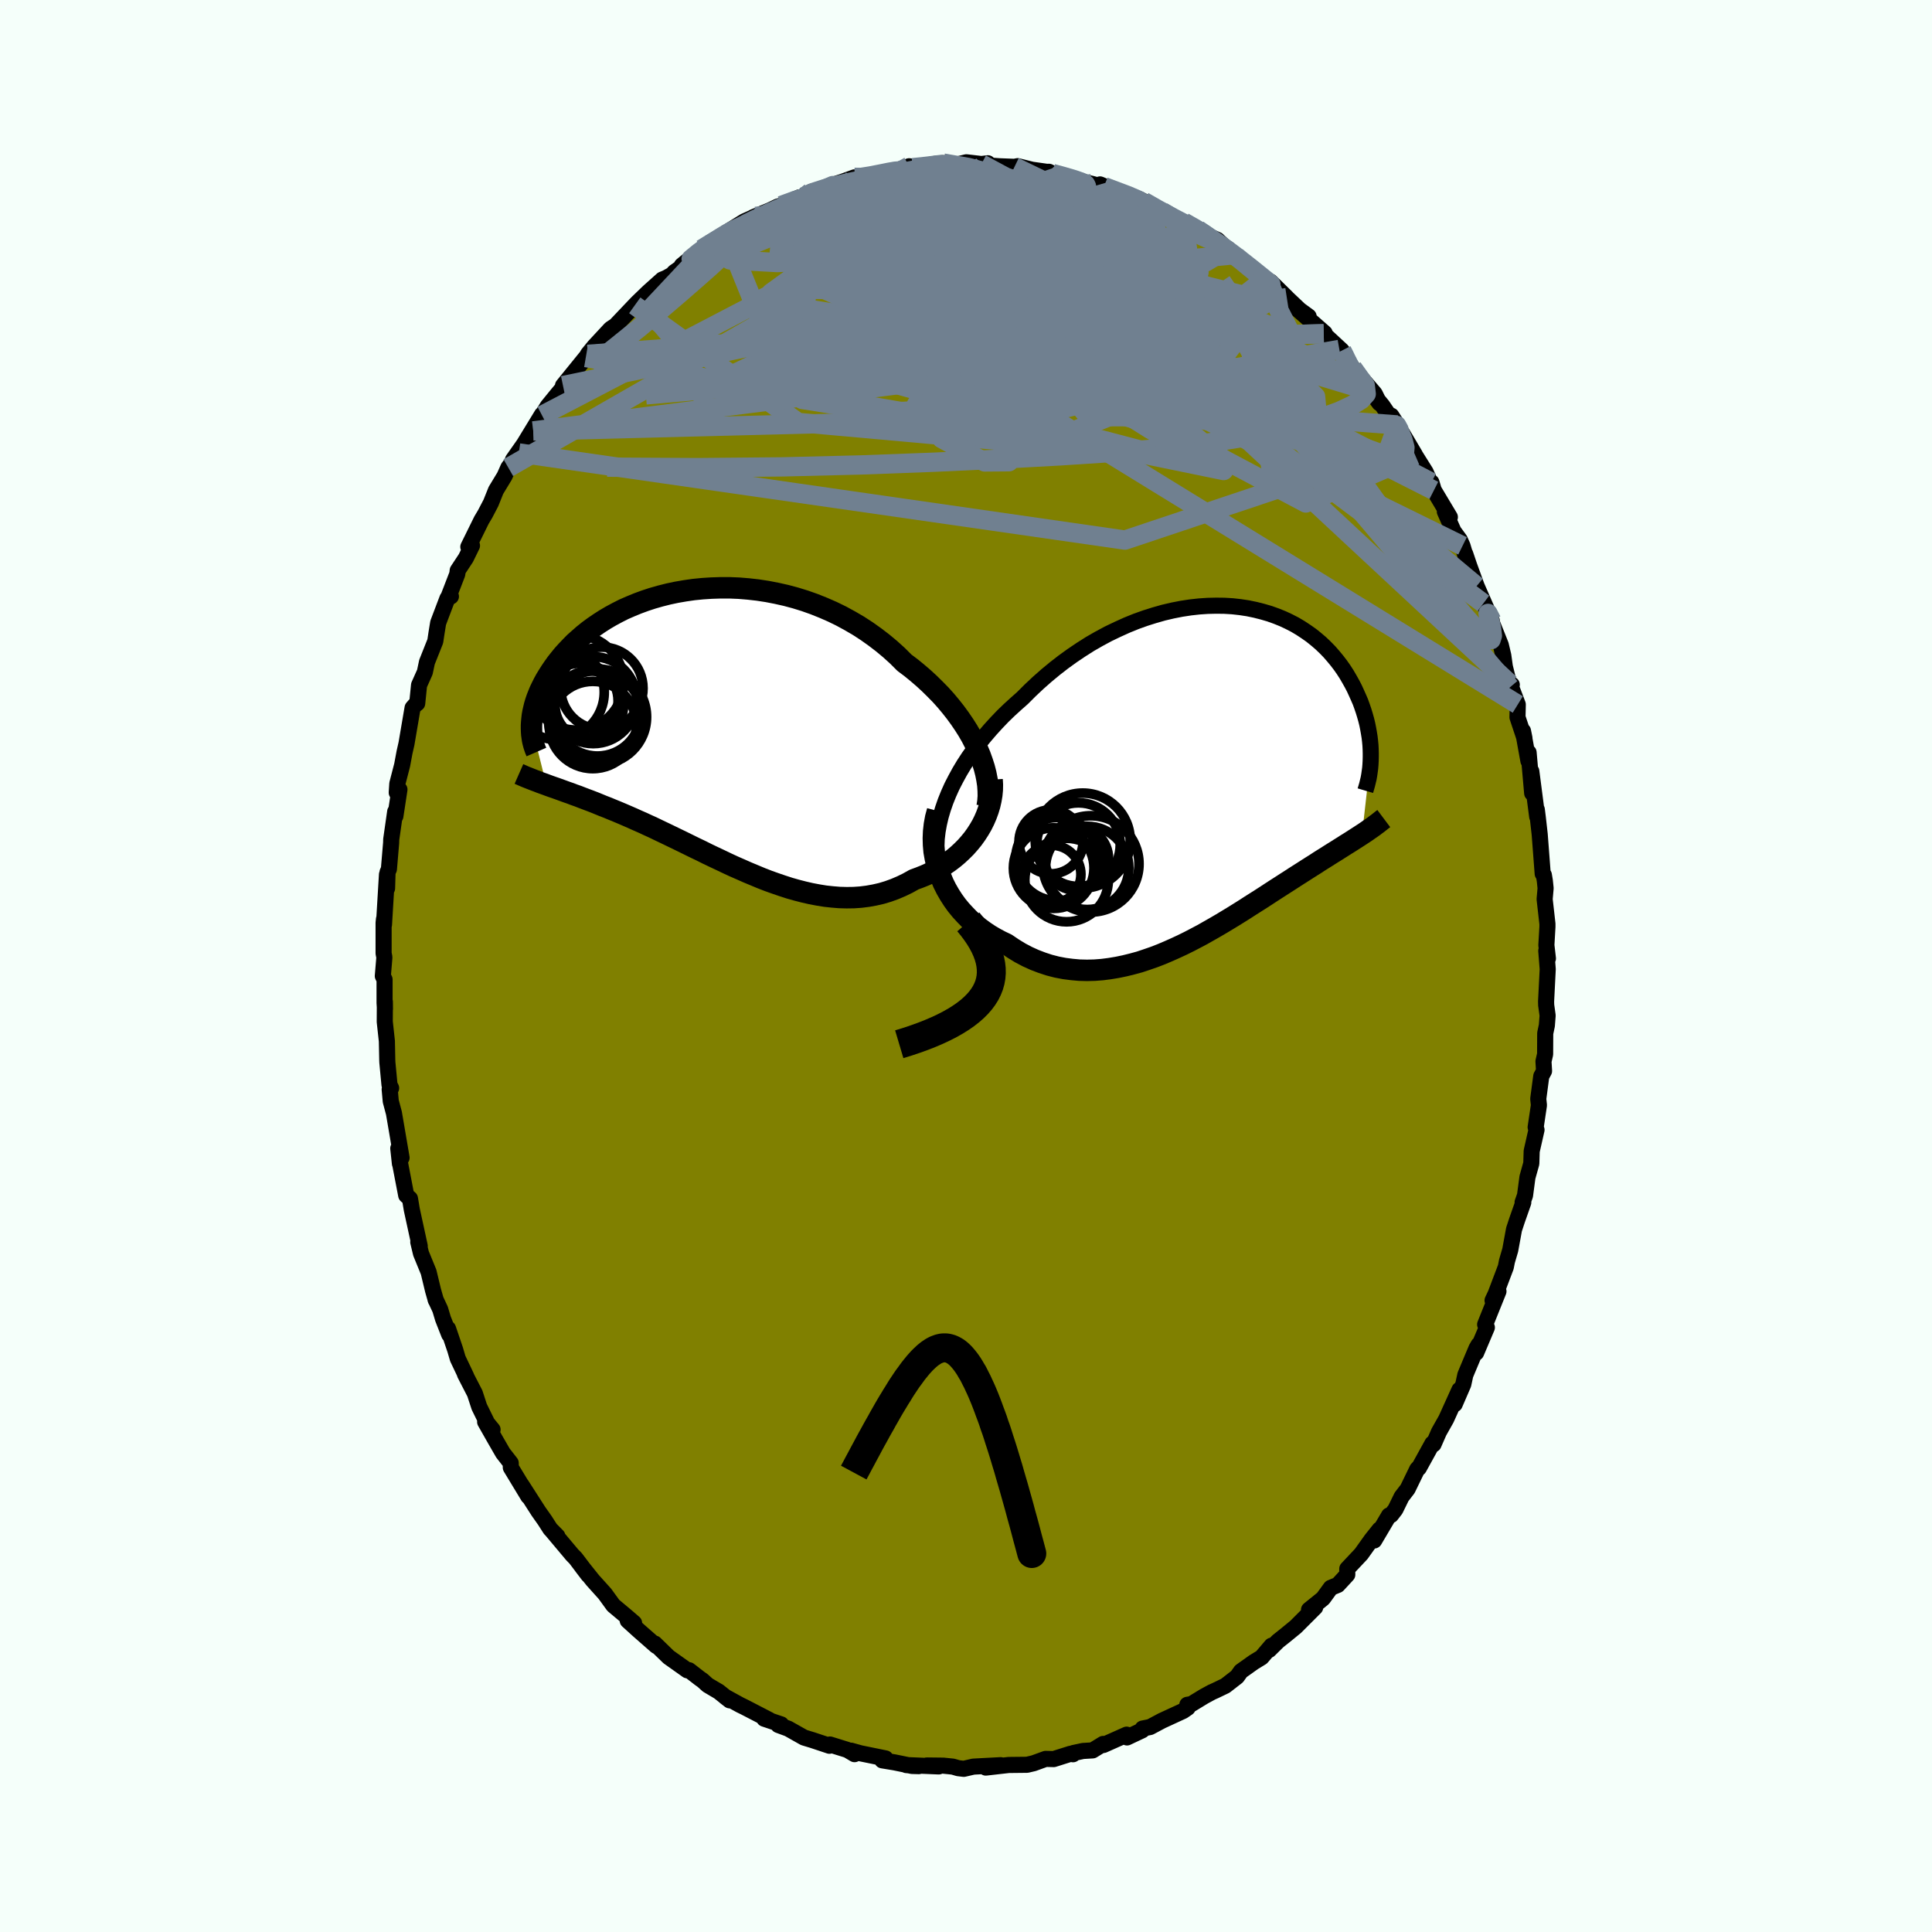 <svg viewBox="-100 -100 200 200" xmlns="http://www.w3.org/2000/svg" width="500" height="500" id="face-svg">
    <defs>
      <clipPath id="leftEyeClipPath">
        <polyline points="27.4,1.97 27.1,1.33 26.77,0.69 26.4,0.05 26,-0.58 25.57,-1.21 25.11,-1.84 24.62,-2.46 24.11,-3.07 23.57,-3.67 23,-4.25 22.41,-4.83 21.8,-5.39 21.16,-5.94 20.51,-6.47 19.83,-6.98 19.12,-7.69 18.37,-8.37 17.59,-9.02 16.78,-9.64 15.95,-10.23 15.09,-10.79 14.2,-11.31 13.3,-11.8 12.38,-12.25 11.44,-12.66 10.49,-13.04 9.53,-13.38 8.56,-13.68 7.59,-13.94 6.61,-14.16 5.63,-14.35 4.65,-14.5 3.68,-14.61 2.71,-14.69 1.75,-14.73 0.79,-14.73 -0.15,-14.7 -1.07,-14.64 -1.98,-14.55 -2.88,-14.42 -3.75,-14.27 -4.6,-14.09 -5.43,-13.88 -6.24,-13.65 -7.03,-13.39 -7.79,-13.11 -8.52,-12.81 -9.23,-12.5 -9.9,-12.16 -10.55,-11.81 -11.18,-11.44 -11.77,-11.06 -12.34,-10.67 -12.87,-10.28 -13.38,-9.87 -13.86,-9.45 -14.32,-9.04 -14.74,-8.61 -15.14,-8.19 -15.52,-7.77 -15.87,-7.34 -16.2,-6.92 -16.5,-6.5 -16.78,-6.09 -17.04,-5.68 -17.29,-5.27 -17.51,-4.87 -17.71,-4.47 -17.9,-4.08 -18.06,-3.69 -18.21,-3.31 -18.34,-2.93 -18.45,-2.56 -18.54,-2.19 -18.62,-1.84 -18.68,-1.49 -18.72,-1.14 -18.75,-0.81 -18.77,-0.48 -17.23,5.66 -16.91,5.78 -16.57,5.9 -16.22,6.02 -15.86,6.15 -15.5,6.28 -15.12,6.42 -14.74,6.55 -14.35,6.7 -13.95,6.84 -13.54,7 -13.12,7.16 -12.69,7.32 -12.25,7.49 -11.81,7.67 -11.35,7.86 -10.88,8.04 -10.4,8.24 -9.91,8.44 -9.41,8.65 -8.9,8.87 -8.37,9.1 -7.84,9.34 -7.29,9.58 -6.73,9.84 -6.16,10.1 -5.58,10.38 -4.99,10.66 -4.39,10.95 -3.77,11.25 -3.15,11.55 -2.52,11.86 -1.87,12.18 -1.22,12.49 -0.56,12.82 0.11,13.14 0.79,13.46 1.48,13.79 2.17,14.11 2.88,14.42 3.58,14.73 4.3,15.03 5.02,15.33 5.74,15.61 6.47,15.87 7.2,16.12 7.94,16.36 8.68,16.57 9.42,16.76 10.16,16.93 10.9,17.07 11.64,17.19 12.38,17.27 13.12,17.33 13.86,17.35 14.59,17.34 15.31,17.29 16.03,17.2 16.75,17.07 17.45,16.91 18.15,16.7 18.84,16.45 19.52,16.16 20.18,15.84 20.84,15.47 21.39,15.27 21.94,15.05 22.47,14.81 22.99,14.55 23.5,14.27 23.99,13.96 24.47,13.63 24.93,13.28 25.37,12.91 25.79,12.52 26.19,12.12 26.57,11.69 26.93,11.25 27.26,10.79 27.57,10.31" />
      </clipPath>
      <clipPath id="rightEyeClipPath">
        <polyline points="-27.86,2.8 -27.55,2.03 -27.2,1.25 -26.81,0.49 -26.39,-0.28 -25.94,-1.03 -25.45,-1.78 -24.93,-2.51 -24.39,-3.24 -23.81,-3.95 -23.21,-4.65 -22.59,-5.33 -21.95,-6 -21.28,-6.65 -20.59,-7.28 -19.89,-7.9 -19.09,-8.7 -18.26,-9.48 -17.41,-10.23 -16.54,-10.95 -15.65,-11.64 -14.75,-12.29 -13.83,-12.91 -12.9,-13.5 -11.96,-14.04 -11.01,-14.55 -10.05,-15.01 -9.1,-15.44 -8.14,-15.83 -7.19,-16.17 -6.24,-16.47 -5.29,-16.74 -4.35,-16.96 -3.43,-17.14 -2.51,-17.28 -1.61,-17.38 -0.72,-17.44 0.15,-17.46 1.01,-17.45 1.84,-17.4 2.65,-17.31 3.44,-17.19 4.21,-17.03 4.96,-16.84 5.68,-16.63 6.38,-16.38 7.05,-16.11 7.69,-15.81 8.31,-15.49 8.9,-15.14 9.46,-14.77 10,-14.39 10.51,-13.98 10.99,-13.57 11.45,-13.13 11.88,-12.69 12.28,-12.23 12.66,-11.77 13.02,-11.3 13.35,-10.83 13.66,-10.35 13.94,-9.87 14.21,-9.39 14.46,-8.91 14.68,-8.43 14.89,-7.96 15.09,-7.5 15.26,-7.03 15.42,-6.56 15.56,-6.1 15.69,-5.64 15.8,-5.19 15.89,-4.74 15.97,-4.29 16.04,-3.86 16.09,-3.43 16.13,-3 16.15,-2.59 16.16,-2.18 16.16,-1.78 15.26,6.21 15,6.38 14.72,6.56 14.44,6.74 14.16,6.92 13.86,7.11 13.55,7.3 13.24,7.5 12.92,7.7 12.59,7.91 12.25,8.12 11.9,8.34 11.54,8.57 11.17,8.8 10.79,9.04 10.41,9.29 10.01,9.54 9.6,9.8 9.18,10.07 8.74,10.35 8.3,10.63 7.84,10.93 7.37,11.23 6.89,11.54 6.39,11.86 5.88,12.19 5.36,12.53 4.82,12.88 4.27,13.23 3.7,13.59 3.13,13.96 2.54,14.33 1.93,14.71 1.32,15.08 0.69,15.46 0.04,15.84 -0.61,16.21 -1.28,16.59 -1.96,16.95 -2.65,17.31 -3.36,17.66 -4.07,17.99 -4.79,18.31 -5.52,18.62 -6.27,18.91 -7.02,19.17 -7.77,19.42 -8.54,19.63 -9.31,19.82 -10.08,19.98 -10.86,20.11 -11.64,20.21 -12.43,20.27 -13.21,20.29 -14,20.27 -14.78,20.2 -15.56,20.1 -16.34,19.95 -17.12,19.75 -17.88,19.5 -18.64,19.21 -19.39,18.87 -20.13,18.48 -20.85,18.04 -21.56,17.56 -22.15,17.28 -22.73,16.97 -23.29,16.64 -23.83,16.28 -24.36,15.89 -24.87,15.47 -25.36,15.03 -25.82,14.56 -26.27,14.07 -26.69,13.56 -27.08,13.02 -27.44,12.46 -27.78,11.87 -28.08,11.27 -28.34,10.65" />
      </clipPath>
      <filter id="fuzzy">
        <feTurbulence id="turbulence" baseFrequency="0.05" numOctaves="3" type="noise" result="noise" />
        <feDisplacementMap in="SourceGraphic" in2="noise" scale="2" />
      </filter>
      <linearGradient id="rainbowGradient" x1="0%" y1="0%" x2="100%" y2="0%">
        <stop offset="0%" style="stop-color: [object Object]; stop-opacity: 1" />
        <stop offset="50%" style="stop-color: [object Object]; stop-opacity: 1" />
        <stop offset="100%" style="stop-color: [object Object]; stop-opacity: 1" />
      </linearGradient>
    </defs>
    <rect x="-100" y="-100" width="100%" height="100%" fill="rgb(245, 255, 250)" />
    <polyline id="faceContour" points="60.07,-1.57 60.22,0.33 60.05,3.68 60.06,4.05 60.21,5.13 60.13,6.16 59.96,6.97 59.95,9.13 59.78,9.87 59.84,10.87 59.55,11.41 59.24,13.75 59.31,14.41 58.97,16.69 59.06,16.96 58.56,19.16 58.52,20.44 58.12,21.87 57.87,23.75 57.62,24.46 57.69,24.48 57.04,26.33 56.73,27.27 56.34,29.4 56,30.56 55.88,31.17 54.83,33.94 54.51,34.62 55.12,33.68 53.74,37.11 53.92,37.42 52.81,40.04 53.06,39.21 52.84,39.59 51.69,42.33 51.48,43.3 50.59,45.36 51.08,43.87 49.71,46.9 48.96,48.23 48.4,49.51 48.28,49.43 46.88,51.97 46.89,51.9 46.71,52.09 45.72,54.13 45.09,54.95 44.45,56.26 44,56.84 43.79,56.88 42.26,59.47 42.81,58.33 41.98,59.37 40.91,60.87 39.47,62.4 39.47,63.01 38.49,64.07 37.76,64.37 36.96,65.47 35.51,66.64 36.15,66.39 34.13,68.41 33.03,69.31 32.3,69.89 31.38,70.8 31.63,70.36 30.6,71.57 29.78,72.07 28.46,73.01 28.06,73.57 26.85,74.51 25.81,75.01 25.45,75.17 24.64,75.61 23.33,76.41 22.91,76.48 22.95,76.79 22.47,77.12 20.28,78.13 19.06,78.78 18.28,78.94 18.24,79.12 16.67,79.86 16.63,79.57 14.23,80.64 14.2,80.53 13.11,81.2 12.11,81.26 11.13,81.47 11.08,81.6 10.82,81.55 9.08,82.1 8.24,82.08 7,82.53 6.32,82.69 4.42,82.71 2.05,82.98 3.59,82.73 0.76,82.88 -0.23,83.11 -0.81,83.04 -1.36,82.88 -2.34,82.78 -4.05,82.76 -2.82,82.86 -6.18,82.72 -4.89,82.83 -5.59,82.81 -7.4,82.44 -8.67,82.23 -8.33,82.03 -10.93,81.5 -11.9,81.23 -11.54,81.59 -12.28,81.15 -14.08,80.59 -14.14,80.72 -15.88,80.14 -16.77,79.87 -18.4,78.95 -19.43,78.57 -19.13,78.51 -20.89,77.92 -20.36,78.05 -22.93,76.72 -23.4,76.49 -24.95,75.64 -24.46,76.02 -25.59,75.12 -26.74,74.44 -27.26,73.97 -27.57,73.75 -28.67,72.9 -28.85,72.91 -30.78,71.54 -32.22,70.14 -32.04,70.4 -32.14,70.32 -33.93,68.75 -35.02,67.76 -34.36,68.01 -35.16,67.32 -36.51,66.19 -37.38,64.99 -38.64,63.59 -39.75,62.2 -39.1,63.05 -40.41,61.32 -40.77,60.95 -42.86,58.46 -42.3,59.02 -43.03,58.28 -43.6,57.39 -44.25,56.47 -46.02,53.71 -45.31,54.91 -47.12,51.92 -47.13,51.45 -47.94,50.41 -48.7,49.09 -49.78,47.19 -49.01,47.99 -49.56,47.32 -50.39,45.63 -50.84,44.25 -51.87,42.25 -51.74,42.47 -52.61,40.64 -52.88,39.72 -53.62,37.54 -53.5,38.15 -54.14,36.52 -54.43,35.55 -54.92,34.5 -54.88,34.61 -55.17,33.59 -55.63,31.68 -56.42,29.75 -56.7,28.58 -56.55,28.99 -57.37,25.22 -57.56,24.08 -57.95,23.74 -58.59,20.41 -58.6,20.46 -58.77,18.88 -58.43,19.85 -59.22,15.23 -59.55,13.99 -59.66,12.77 -59.51,12.64 -59.68,12.3 -59.9,9.98 -59.91,9.75 -59.95,7.78 -60.17,5.77 -60.16,3.7 -60.15,4.45 -60.19,3.82 -60.19,1.4 -60.37,1.04 -60.21,-0.9 -60.29,-1.31 -60.29,-4.46 -60.25,-4.86 -60.25,-4.28 -59.94,-9.47 -59.93,-8.04 -59.88,-9.71 -59.74,-10.03 -59.51,-12.75 -59.5,-13.11 -59.09,-15.98 -59.07,-15.51 -58.65,-18.27 -58.93,-17.95 -58.87,-18.87 -58.37,-20.8 -58.12,-22.14 -57.92,-23.02 -57.29,-26.72 -57.03,-27.02 -56.81,-27.19 -56.62,-29.08 -56.02,-30.42 -55.8,-31.46 -54.94,-33.62 -54.81,-34.49 -54.64,-35.53 -53.68,-38.06 -53.32,-38.26 -53.54,-38.3 -52.66,-40.58 -52.62,-40.94 -51.77,-42.23 -51.14,-43.52 -51.52,-43.39 -50.16,-46.15 -49.78,-46.79 -49.18,-47.94 -48.66,-49.24 -47.77,-50.71 -47.38,-51.59 -46.29,-53.11 -46.9,-52.4 -44.8,-55.39 -45.75,-54.04 -43.89,-57.09 -43.89,-57 -43.3,-57.95 -42.29,-59.19 -40.78,-60.99 -40.55,-61.3 -41.72,-60.08 -39.36,-62.99 -39.37,-62.83 -39.15,-63.32 -38.48,-64.14 -36.8,-65.95 -36.35,-66.25 -36.37,-66.2 -34.29,-68.39 -33.98,-68.71 -32.87,-69.78 -31.44,-71.06 -31.07,-71.21 -30.4,-71.58 -30.2,-71.82 -28.44,-73.06 -29.42,-72.52 -27.36,-74.21 -26.14,-74.99 -25.38,-75.4 -25.67,-75.26 -24.9,-75.87 -22.95,-77.08 -21.79,-77.6 -22.03,-77.51 -20.29,-78.23 -19.48,-78.62 -19.13,-78.72 -17.25,-79.57 -16.8,-79.63 -16.06,-80.13 -14.62,-80.5 -13.84,-80.8 -13.78,-80.86 -12.78,-81.19 -11.54,-81.64 -10.73,-81.59 -10.62,-81.56 -8.25,-82.1 -6.31,-82.62 -6.58,-82.47 -5.89,-82.79 -5.01,-82.66 -3.81,-82.93 -3.24,-83.03 -2.36,-83.12 -1.13,-82.92 0.04,-83.2 1.59,-83.02 2.26,-83.1 1.79,-82.91 3.45,-82.79 5.02,-82.73 5.35,-82.8 6.83,-82.43 8.38,-82.21 8.58,-82.22 8.94,-82.04 9.87,-81.83 11.81,-81.25 12.99,-80.98 14.53,-80.57 13.88,-80.91 14.85,-80.49 14.29,-80.68 18.36,-79.17 18.01,-79.36 19.45,-78.55 19.01,-78.79 20.31,-78.09 20.86,-77.69 22.47,-77.02 22.54,-77.01 24,-76.23 24.64,-75.77 26.02,-75.17 27.67,-73.62 27.09,-74.27 28.43,-73.12 28.77,-72.93 30.96,-71.12 30.81,-71.02 31.53,-70.84 33.21,-69.19 33.25,-69.14 34.54,-67.92 35.47,-67.24 34.31,-67.99 37.13,-65.52 35.85,-66.61 37.03,-65.45 38.91,-63.71 39.6,-62.6 38.65,-63.83 40.02,-61.92 42.31,-59.25 42.8,-58.26 41.89,-59.49 43.1,-58.02 44.91,-55.37 44.03,-56.97 44.65,-56.01 46.46,-52.95 46.52,-52.83 47.58,-51.14 48.43,-49.23 48.18,-50.07 48.26,-49.53 50.09,-46.47 49.57,-47.04 50.47,-45.01 51.12,-44.12 51.4,-43.49 51.77,-42.24 51.68,-42.66 52.1,-41.42 52.86,-39.33 54.43,-35.74 53.56,-37.54 53.94,-36.79 55.36,-33.24 55.62,-32.14 55.78,-30.99 56.31,-28.85 56.5,-29.12 56.31,-29.21 57.12,-27.07 57.09,-25.75 57.81,-23.59 57.66,-24.33 58.22,-21.23 58.24,-22.1 58.61,-17.89 58.52,-20.16 59.13,-15.46 59.09,-16.19 59.19,-15.39 59.39,-13.62 59.7,-9.55 59.82,-9.42 59.92,-8.82 60,-8.05 59.9,-6.92 60.19,-4.36 60.19,-4.06 60.08,-2.16 60.24,-0.78 60.07,-1.57 60.22,0.33" fill="rgb(128, 128, 0)" stroke="black" stroke-width="1.667" stroke-linejoin="round" filter="url(#fuzzy)" />
    <g transform="translate(25.74 -19.84)">
      <polyline id="rightCountour" points="-27.86,2.8 -27.55,2.03 -27.2,1.25 -26.81,0.49 -26.39,-0.28 -25.94,-1.03 -25.45,-1.78 -24.93,-2.51 -24.39,-3.24 -23.81,-3.95 -23.21,-4.65 -22.59,-5.33 -21.95,-6 -21.28,-6.65 -20.59,-7.28 -19.89,-7.9 -19.09,-8.7 -18.26,-9.48 -17.41,-10.23 -16.54,-10.95 -15.65,-11.64 -14.75,-12.29 -13.83,-12.91 -12.9,-13.5 -11.96,-14.04 -11.01,-14.55 -10.05,-15.01 -9.1,-15.44 -8.14,-15.83 -7.19,-16.17 -6.24,-16.47 -5.29,-16.74 -4.35,-16.96 -3.43,-17.14 -2.51,-17.28 -1.61,-17.38 -0.72,-17.44 0.15,-17.46 1.01,-17.45 1.84,-17.4 2.65,-17.31 3.44,-17.19 4.21,-17.03 4.96,-16.84 5.68,-16.63 6.38,-16.38 7.05,-16.11 7.69,-15.81 8.31,-15.49 8.9,-15.14 9.46,-14.77 10,-14.39 10.51,-13.98 10.99,-13.57 11.45,-13.13 11.88,-12.69 12.28,-12.23 12.66,-11.77 13.02,-11.3 13.35,-10.83 13.66,-10.35 13.94,-9.87 14.21,-9.39 14.46,-8.91 14.68,-8.43 14.89,-7.96 15.09,-7.5 15.26,-7.03 15.42,-6.56 15.56,-6.1 15.69,-5.64 15.8,-5.19 15.89,-4.74 15.97,-4.29 16.04,-3.86 16.09,-3.43 16.13,-3 16.15,-2.59 16.16,-2.18 16.16,-1.78 15.26,6.21 15,6.38 14.72,6.56 14.44,6.74 14.16,6.92 13.86,7.11 13.55,7.3 13.24,7.5 12.92,7.7 12.59,7.91 12.25,8.12 11.9,8.34 11.54,8.57 11.17,8.8 10.79,9.04 10.41,9.29 10.01,9.54 9.6,9.8 9.18,10.07 8.74,10.35 8.3,10.63 7.84,10.93 7.37,11.23 6.89,11.54 6.39,11.86 5.88,12.19 5.36,12.53 4.82,12.88 4.27,13.23 3.7,13.59 3.13,13.96 2.54,14.33 1.93,14.71 1.32,15.08 0.69,15.46 0.04,15.84 -0.61,16.21 -1.28,16.59 -1.96,16.95 -2.65,17.31 -3.36,17.66 -4.07,17.99 -4.79,18.31 -5.52,18.62 -6.27,18.91 -7.02,19.17 -7.77,19.42 -8.54,19.63 -9.31,19.82 -10.08,19.98 -10.86,20.11 -11.64,20.21 -12.43,20.27 -13.21,20.29 -14,20.27 -14.78,20.2 -15.56,20.1 -16.34,19.95 -17.12,19.75 -17.88,19.5 -18.64,19.21 -19.39,18.87 -20.13,18.48 -20.85,18.04 -21.56,17.56 -22.15,17.28 -22.73,16.97 -23.29,16.64 -23.83,16.28 -24.36,15.89 -24.87,15.47 -25.36,15.03 -25.82,14.56 -26.27,14.07 -26.69,13.56 -27.08,13.02 -27.44,12.46 -27.78,11.87 -28.08,11.27 -28.34,10.65" fill="white" stroke="white" stroke-width="0" stroke-linejoin="round" filter="url(#fuzzy)" />
    </g>
    <g transform="translate(-26.21 -24.42)">
      <polyline id="leftCountour" points="27.4,1.97 27.1,1.33 26.77,0.69 26.4,0.05 26,-0.58 25.57,-1.21 25.11,-1.84 24.62,-2.46 24.11,-3.07 23.57,-3.67 23,-4.25 22.41,-4.83 21.8,-5.39 21.16,-5.94 20.51,-6.47 19.83,-6.98 19.12,-7.69 18.37,-8.37 17.59,-9.02 16.78,-9.64 15.95,-10.23 15.09,-10.79 14.2,-11.31 13.3,-11.8 12.38,-12.25 11.44,-12.66 10.49,-13.04 9.53,-13.38 8.56,-13.68 7.59,-13.94 6.61,-14.16 5.63,-14.35 4.65,-14.5 3.68,-14.61 2.71,-14.69 1.75,-14.73 0.79,-14.73 -0.15,-14.7 -1.07,-14.64 -1.98,-14.55 -2.88,-14.42 -3.75,-14.27 -4.6,-14.09 -5.43,-13.88 -6.24,-13.65 -7.03,-13.39 -7.79,-13.11 -8.52,-12.81 -9.23,-12.5 -9.9,-12.16 -10.55,-11.81 -11.18,-11.44 -11.77,-11.06 -12.34,-10.67 -12.87,-10.28 -13.38,-9.87 -13.86,-9.45 -14.32,-9.04 -14.74,-8.61 -15.14,-8.19 -15.52,-7.77 -15.87,-7.34 -16.2,-6.92 -16.5,-6.5 -16.78,-6.09 -17.04,-5.68 -17.29,-5.27 -17.51,-4.87 -17.71,-4.47 -17.9,-4.08 -18.06,-3.69 -18.21,-3.31 -18.34,-2.93 -18.45,-2.56 -18.54,-2.19 -18.62,-1.84 -18.68,-1.49 -18.72,-1.14 -18.75,-0.81 -18.77,-0.48 -17.23,5.66 -16.91,5.78 -16.57,5.9 -16.22,6.02 -15.86,6.15 -15.5,6.28 -15.12,6.42 -14.74,6.55 -14.35,6.7 -13.95,6.84 -13.54,7 -13.12,7.16 -12.69,7.32 -12.25,7.49 -11.81,7.67 -11.35,7.86 -10.88,8.04 -10.4,8.24 -9.91,8.44 -9.41,8.65 -8.9,8.87 -8.37,9.1 -7.84,9.34 -7.29,9.58 -6.73,9.84 -6.16,10.1 -5.58,10.38 -4.99,10.66 -4.39,10.95 -3.77,11.25 -3.15,11.55 -2.52,11.86 -1.87,12.18 -1.22,12.49 -0.56,12.82 0.11,13.14 0.79,13.46 1.48,13.79 2.17,14.11 2.88,14.42 3.58,14.73 4.3,15.03 5.02,15.33 5.74,15.61 6.47,15.87 7.2,16.12 7.94,16.36 8.68,16.57 9.42,16.76 10.16,16.93 10.9,17.07 11.64,17.19 12.38,17.27 13.12,17.33 13.86,17.35 14.59,17.34 15.31,17.29 16.03,17.2 16.75,17.07 17.45,16.91 18.15,16.7 18.84,16.45 19.52,16.16 20.18,15.84 20.84,15.47 21.39,15.27 21.94,15.05 22.47,14.81 22.99,14.55 23.5,14.27 23.99,13.96 24.47,13.63 24.93,13.28 25.37,12.91 25.79,12.52 26.19,12.12 26.57,11.69 26.93,11.25 27.26,10.79 27.57,10.31" fill="white" stroke="white" stroke-width="0" stroke-linejoin="round" filter="url(#fuzzy)" />
    </g>
    <g transform="translate(25.74 -19.84)">
      <polyline id="rightUpper" points="-28.42,10.34 -28.6,9.63 -28.72,8.91 -28.79,8.18 -28.8,7.43 -28.77,6.67 -28.68,5.91 -28.54,5.13 -28.36,4.36 -28.13,3.58 -27.86,2.8 -27.55,2.03 -27.2,1.25 -26.81,0.49 -26.39,-0.28 -25.94,-1.03 -25.45,-1.78 -24.93,-2.51 -24.39,-3.24 -23.81,-3.95 -23.21,-4.65 -22.59,-5.33 -21.95,-6 -21.28,-6.65 -20.59,-7.28 -19.89,-7.9 -19.09,-8.7 -18.26,-9.48 -17.41,-10.23 -16.54,-10.95 -15.65,-11.64 -14.75,-12.29 -13.83,-12.91 -12.9,-13.5 -11.96,-14.04 -11.01,-14.55 -10.05,-15.01 -9.1,-15.44 -8.14,-15.83 -7.19,-16.17 -6.24,-16.47 -5.29,-16.74 -4.35,-16.96 -3.43,-17.14 -2.51,-17.28 -1.61,-17.38 -0.72,-17.44 0.15,-17.46 1.01,-17.45 1.84,-17.4 2.65,-17.31 3.44,-17.19 4.21,-17.03 4.96,-16.84 5.68,-16.63 6.38,-16.38 7.05,-16.11 7.69,-15.81 8.31,-15.49 8.9,-15.14 9.46,-14.77 10,-14.39 10.51,-13.98 10.99,-13.57 11.45,-13.13 11.88,-12.69 12.28,-12.23 12.66,-11.77 13.02,-11.3 13.35,-10.83 13.66,-10.35 13.94,-9.87 14.21,-9.39 14.46,-8.91 14.68,-8.43 14.89,-7.96 15.09,-7.5 15.26,-7.03 15.42,-6.56 15.56,-6.1 15.69,-5.64 15.8,-5.19 15.89,-4.74 15.97,-4.29 16.04,-3.86 16.09,-3.43 16.13,-3 16.15,-2.59 16.16,-2.18 16.16,-1.78 16.15,-1.39 16.13,-1.01 16.1,-0.64 16.05,-0.27 16,0.08 15.94,0.42 15.86,0.75 15.78,1.08 15.69,1.39 15.6,1.69" fill="none" stroke="black" stroke-width="1.667" stroke-linejoin="round" filter="url(#fuzzy)" />
      <polyline id="rightLower" points="-28.69,3.79 -28.88,4.49 -29.01,5.2 -29.09,5.91 -29.12,6.61 -29.1,7.31 -29.04,8 -28.92,8.68 -28.77,9.35 -28.58,10.01 -28.34,10.65 -28.08,11.27 -27.78,11.87 -27.44,12.46 -27.08,13.02 -26.69,13.56 -26.27,14.07 -25.82,14.56 -25.36,15.03 -24.87,15.47 -24.36,15.89 -23.83,16.28 -23.29,16.64 -22.73,16.97 -22.15,17.28 -21.56,17.56 -20.85,18.04 -20.13,18.48 -19.39,18.87 -18.64,19.21 -17.88,19.5 -17.12,19.75 -16.34,19.95 -15.56,20.1 -14.78,20.2 -14,20.27 -13.21,20.29 -12.43,20.27 -11.64,20.21 -10.86,20.11 -10.08,19.98 -9.31,19.82 -8.54,19.63 -7.77,19.42 -7.02,19.17 -6.27,18.91 -5.52,18.62 -4.79,18.31 -4.07,17.99 -3.36,17.66 -2.65,17.31 -1.96,16.95 -1.28,16.59 -0.61,16.21 0.04,15.84 0.69,15.46 1.32,15.08 1.93,14.71 2.54,14.33 3.13,13.96 3.7,13.59 4.27,13.23 4.82,12.88 5.36,12.53 5.88,12.19 6.39,11.86 6.89,11.54 7.37,11.23 7.84,10.93 8.3,10.63 8.74,10.35 9.18,10.07 9.6,9.8 10.01,9.54 10.41,9.29 10.79,9.04 11.17,8.8 11.54,8.57 11.9,8.34 12.25,8.12 12.59,7.91 12.92,7.7 13.24,7.5 13.55,7.3 13.86,7.11 14.16,6.92 14.44,6.74 14.72,6.56 15,6.38 15.26,6.21 15.52,6.04 15.77,5.87 16.01,5.7 16.24,5.54 16.47,5.38 16.69,5.21 16.91,5.05 17.11,4.89 17.31,4.73 17.51,4.58" fill="none" stroke="black" stroke-width="2.222" stroke-linejoin="round" filter="url(#fuzzy)" />
      <circle r="3.312" cx="-16.943" cy="6.986" stroke="black" fill="none" stroke-width="1.0" filter="url(#fuzzy)" clip-path="url(#rightEyeClipPath)" /><circle r="4.984" cx="-12.813" cy="9.271" stroke="black" fill="none" stroke-width="1.0" filter="url(#fuzzy)" clip-path="url(#rightEyeClipPath)" /><circle r="4.31" cx="-16.288" cy="8.776" stroke="black" fill="none" stroke-width="1.0" filter="url(#fuzzy)" clip-path="url(#rightEyeClipPath)" /><circle r="4.916" cx="-13.653" cy="6.856" stroke="black" fill="none" stroke-width="1.0" filter="url(#fuzzy)" clip-path="url(#rightEyeClipPath)" /><circle r="4.31" cx="-13.193" cy="9.686" stroke="black" fill="none" stroke-width="1.0" filter="url(#fuzzy)" clip-path="url(#rightEyeClipPath)" /><circle r="3.306" cx="-14.293" cy="8.711" stroke="black" fill="none" stroke-width="1.0" filter="url(#fuzzy)" clip-path="url(#rightEyeClipPath)" /><circle r="4.172" cx="-16.663" cy="9.706" stroke="black" fill="none" stroke-width="1.0" filter="url(#fuzzy)" clip-path="url(#rightEyeClipPath)" /><circle r="4.324" cx="-15.328" cy="10.941" stroke="black" fill="none" stroke-width="1.0" filter="url(#fuzzy)" clip-path="url(#rightEyeClipPath)" /><circle r="3.014" cx="-16.858" cy="10.356" stroke="black" fill="none" stroke-width="1.0" filter="url(#fuzzy)" clip-path="url(#rightEyeClipPath)" /><circle r="4.326" cx="-14.098" cy="7.276" stroke="black" fill="none" stroke-width="1.0" filter="url(#fuzzy)" clip-path="url(#rightEyeClipPath)" />
      </g>
    <g transform="translate(-26.21 -24.42)">
      <polyline id="leftUpper" points="28.4,7.9 28.48,7.38 28.52,6.84 28.51,6.28 28.47,5.7 28.38,5.1 28.26,4.49 28.1,3.87 27.9,3.25 27.67,2.61 27.4,1.97 27.1,1.33 26.77,0.69 26.4,0.05 26,-0.58 25.57,-1.21 25.11,-1.84 24.62,-2.46 24.11,-3.07 23.57,-3.67 23,-4.25 22.41,-4.83 21.8,-5.39 21.16,-5.94 20.51,-6.47 19.83,-6.98 19.12,-7.69 18.37,-8.37 17.59,-9.02 16.78,-9.64 15.95,-10.23 15.09,-10.79 14.2,-11.31 13.3,-11.8 12.38,-12.25 11.44,-12.66 10.49,-13.04 9.53,-13.38 8.56,-13.68 7.59,-13.94 6.61,-14.16 5.63,-14.35 4.65,-14.5 3.68,-14.61 2.71,-14.69 1.75,-14.73 0.79,-14.73 -0.15,-14.7 -1.07,-14.64 -1.98,-14.55 -2.88,-14.42 -3.75,-14.27 -4.6,-14.09 -5.43,-13.88 -6.24,-13.65 -7.03,-13.39 -7.79,-13.11 -8.52,-12.81 -9.23,-12.5 -9.9,-12.16 -10.55,-11.81 -11.18,-11.44 -11.77,-11.06 -12.34,-10.67 -12.87,-10.28 -13.38,-9.87 -13.86,-9.45 -14.32,-9.04 -14.74,-8.61 -15.14,-8.19 -15.52,-7.77 -15.87,-7.34 -16.2,-6.92 -16.5,-6.5 -16.78,-6.09 -17.04,-5.68 -17.29,-5.27 -17.51,-4.87 -17.71,-4.47 -17.9,-4.08 -18.06,-3.69 -18.21,-3.31 -18.34,-2.93 -18.45,-2.56 -18.54,-2.19 -18.62,-1.84 -18.68,-1.49 -18.72,-1.14 -18.75,-0.81 -18.77,-0.48 -18.77,-0.17 -18.76,0.14 -18.74,0.44 -18.7,0.73 -18.66,1.01 -18.6,1.28 -18.53,1.54 -18.45,1.79 -18.36,2.04 -18.26,2.27" fill="none" stroke="black" stroke-width="2.222" stroke-linejoin="round" filter="url(#fuzzy)" />
      <polyline id="leftLower" points="28.91,5.12 28.94,5.65 28.93,6.18 28.88,6.71 28.79,7.24 28.67,7.77 28.51,8.3 28.32,8.82 28.1,9.33 27.85,9.83 27.57,10.31 27.26,10.79 26.93,11.25 26.57,11.69 26.19,12.12 25.79,12.52 25.37,12.91 24.93,13.28 24.47,13.63 23.99,13.96 23.5,14.27 22.99,14.55 22.47,14.81 21.94,15.05 21.39,15.27 20.84,15.47 20.18,15.84 19.52,16.16 18.84,16.45 18.15,16.7 17.45,16.91 16.75,17.07 16.03,17.2 15.31,17.29 14.59,17.34 13.86,17.35 13.12,17.33 12.38,17.27 11.64,17.19 10.9,17.07 10.16,16.93 9.42,16.76 8.68,16.57 7.94,16.36 7.2,16.12 6.47,15.87 5.74,15.61 5.02,15.33 4.3,15.03 3.58,14.73 2.88,14.42 2.17,14.11 1.48,13.79 0.79,13.46 0.11,13.14 -0.56,12.82 -1.22,12.49 -1.87,12.18 -2.52,11.86 -3.15,11.55 -3.77,11.25 -4.39,10.95 -4.99,10.66 -5.58,10.38 -6.16,10.1 -6.73,9.84 -7.29,9.58 -7.84,9.34 -8.37,9.1 -8.9,8.87 -9.41,8.65 -9.91,8.44 -10.4,8.24 -10.88,8.04 -11.35,7.86 -11.81,7.67 -12.25,7.49 -12.69,7.32 -13.12,7.16 -13.54,7 -13.95,6.84 -14.35,6.7 -14.74,6.55 -15.12,6.42 -15.5,6.28 -15.86,6.15 -16.22,6.02 -16.57,5.9 -16.91,5.78 -17.23,5.66 -17.56,5.54 -17.87,5.43 -18.17,5.31 -18.47,5.2 -18.75,5.09 -19.03,4.98 -19.31,4.87 -19.57,4.76 -19.82,4.65 -20.07,4.54" fill="none" stroke="black" stroke-width="2.222" stroke-linejoin="round" filter="url(#fuzzy)" />
      <circle r="4.896" cx="-11.753" cy="-1.359" stroke="black" fill="none" stroke-width="1.0" filter="url(#fuzzy)" clip-path="url(#leftEyeClipPath)" /><circle r="4.264" cx="-11.488" cy="-4.329" stroke="black" fill="none" stroke-width="1.0" filter="url(#fuzzy)" clip-path="url(#leftEyeClipPath)" /><circle r="4.914" cx="-14.153" cy="-4.919" stroke="black" fill="none" stroke-width="1.0" filter="url(#fuzzy)" clip-path="url(#leftEyeClipPath)" /><circle r="4.5" cx="-12.383" cy="-3.099" stroke="black" fill="none" stroke-width="1.0" filter="url(#fuzzy)" clip-path="url(#leftEyeClipPath)" /><circle r="4.518" cx="-12.423" cy="-0.529" stroke="black" fill="none" stroke-width="1.0" filter="url(#fuzzy)" clip-path="url(#leftEyeClipPath)" /><circle r="4.9" cx="-16.138" cy="-3.924" stroke="black" fill="none" stroke-width="1.0" filter="url(#fuzzy)" clip-path="url(#leftEyeClipPath)" /><circle r="3.914" cx="-13.718" cy="-3.014" stroke="black" fill="none" stroke-width="1.0" filter="url(#fuzzy)" clip-path="url(#leftEyeClipPath)" /><circle r="4.51" cx="-11.943" cy="-1.824" stroke="black" fill="none" stroke-width="1.0" filter="url(#fuzzy)" clip-path="url(#leftEyeClipPath)" /><circle r="3.546" cx="-12.783" cy="-2.594" stroke="black" fill="none" stroke-width="1.0" filter="url(#fuzzy)" clip-path="url(#leftEyeClipPath)" /><circle r="4.9" cx="-12.128" cy="-1.234" stroke="black" fill="none" stroke-width="1.0" filter="url(#fuzzy)" clip-path="url(#leftEyeClipPath)" />
    </g>
    <g id="hairs">
      <polyline points="-28.44,-73.06 -28.45,-73.2 -27.63,-73.87 -26.76,-74.5 -26.02,-75.02 -25.36,-75.44 -24.73,-75.82 -24.13,-76.15 -23.6,-76.4 -23.18,-76.53 -22.91,-76.54 -22.81,-76.41 -22.89,-76.13 -23.16,-75.71 -23.65,-75.12 -24.37,-74.37 -25.32,-73.44 -26.53,-72.33 -27.99,-71.04 -29.69,-69.56 -31.61,-67.92 -33.75,-66.12 -36.1,-64.22 -38.76,-62.1" fill="none" stroke="rgb(112, 128, 144)" stroke-width="2" stroke-linejoin="round" filter="url(#fuzzy)" /><polyline points="22.54,-77.01 23.75,-76.32 24.91,-75.6 26.04,-74.84 27.09,-74.09 28.05,-73.37 28.94,-72.68 29.76,-72.03 30.48,-71.45 31.05,-70.99 31.42,-70.69 31.56,-70.57 31.43,-70.67 30.99,-71.01 30.24,-71.6 29.23,-72.42 27.98,-73.45" fill="none" stroke="rgb(112, 128, 144)" stroke-width="2" stroke-linejoin="round" filter="url(#fuzzy)" /><polyline points="8.94,-82.04 10.05,-81.74 11.17,-81.41 11.97,-81.13 12.38,-80.91 12.47,-80.72 12.34,-80.5 12.05,-80.23 11.56,-79.92 10.79,-79.59 9.66,-79.26 8.14,-78.94 6.22,-78.61 3.91,-78.29 1.21,-77.95 -1.92,-77.62 -5.49,-77.28 -9.57,-76.91 -14.27,-76.45 -19.68,-75.86" fill="none" stroke="rgb(112, 128, 144)" stroke-width="2" stroke-linejoin="round" filter="url(#fuzzy)" /><polyline points="-16.8,-79.63 -15.87,-80.06 -14.82,-80.4 -13.81,-80.69 -12.77,-80.95 -11.66,-81.2 -10.48,-81.43 -9.25,-81.66 -8.01,-81.89 -6.8,-82.12 -5.69,-82.33 -4.72,-82.52 -3.91,-82.67 -3.29,-82.8 -2.85,-82.89 -2.6,-82.95 -2.54,-82.97 -2.69,-82.96 -3.05,-82.92 -3.66,-82.84 -4.52,-82.74 -5.52,-82.64" fill="none" stroke="rgb(112, 128, 144)" stroke-width="2" stroke-linejoin="round" filter="url(#fuzzy)" /><polyline points="40.02,-61.92 41.33,-60.09 41.43,-59.22 40.91,-58.63 39.98,-58.05 38.65,-57.43 36.87,-56.78 34.64,-56.1 31.92,-55.4 28.68,-54.72 24.88,-54.11 20.47,-53.6 15.44,-53.18 9.78,-52.81 3.52,-52.47 -3.36,-52.15 -10.85,-51.87 -18.98,-51.67 -27.74,-51.59 -37.15,-51.64" fill="none" stroke="rgb(112, 128, 144)" stroke-width="2" stroke-linejoin="round" filter="url(#fuzzy)" /><polyline points="-11.54,-81.64 -10.83,-81.64 -9.89,-81.79 -8.86,-81.99 -7.97,-82.17 -7.33,-82.28 -6.91,-82.31 -6.67,-82.27 -6.58,-82.16 -6.65,-81.98 -6.91,-81.71 -7.4,-81.35 -8.14,-80.89 -9.19,-80.33 -10.57,-79.66 -12.29,-78.88 -14.36,-77.97 -16.82,-76.91 -19.65,-75.71 -22.85,-74.4 -26.45,-72.99" fill="none" stroke="rgb(112, 128, 144)" stroke-width="2" stroke-linejoin="round" filter="url(#fuzzy)" /><polyline points="44.91,-55.37 44.59,-55.96 44.86,-55.38 45.23,-54.48 45.44,-53.67 45.39,-53.11 45.08,-52.8 44.5,-52.73 43.67,-52.86 42.6,-53.16 41.26,-53.64 39.63,-54.34 37.71,-55.28 35.47,-56.47 32.91,-57.91 30.01,-59.57 26.76,-61.45 23.15,-63.55 19.17,-65.91 14.81,-68.57 10.05,-71.57 4.9,-74.87 -0.66,-78.49" fill="none" stroke="rgb(112, 128, 144)" stroke-width="2" stroke-linejoin="round" filter="url(#fuzzy)" /><polyline points="14.29,-80.68 16.78,-79.74 17.82,-79.29 18.28,-79 18.46,-78.77 18.46,-78.55 18.28,-78.36 17.88,-78.2 17.23,-78.08 16.28,-78 14.98,-77.97 13.26,-77.99 11.06,-78.09 8.3,-78.28 4.98,-78.57 1.15,-78.98 -3.19,-79.5 -8.14,-80.13" fill="none" stroke="rgb(112, 128, 144)" stroke-width="2" stroke-linejoin="round" filter="url(#fuzzy)" /><polyline points="-19.13,-78.72 -17.64,-79.27 -16.31,-79.56 -14.82,-79.75 -13.17,-79.85 -11.36,-79.87 -9.41,-79.84 -7.31,-79.75 -5.05,-79.63 -2.66,-79.48 -0.16,-79.33 2.38,-79.17 4.93,-79 7.41,-78.82 9.78,-78.63 12.01,-78.44 14.12,-78.28 16.09,-78.13 17.94,-77.97 19.63,-77.78" fill="none" stroke="rgb(112, 128, 144)" stroke-width="2" stroke-linejoin="round" filter="url(#fuzzy)" /><polyline points="-21.79,-77.6 -21.18,-77.65 -19.54,-77.73 -17.31,-77.68 -14.61,-77.49 -11.48,-77.17 -7.99,-76.75 -4.17,-76.2 -0.07,-75.53 4.27,-74.75 8.8,-73.89 13.55,-72.93 18.51,-71.88 23.68,-70.69 29.08,-69.34" fill="none" stroke="rgb(112, 128, 144)" stroke-width="2" stroke-linejoin="round" filter="url(#fuzzy)" /><polyline points="24,-76.23 24.76,-75.71 25.49,-75.12 25.91,-74.58 26.01,-74.12 25.86,-73.69 25.47,-73.27 24.82,-72.88 23.85,-72.54 22.53,-72.25 20.84,-72.03 18.74,-71.89 16.21,-71.82 13.23,-71.85 9.79,-71.94 5.89,-72.09 1.53,-72.27 -3.28,-72.48 -8.5,-72.75 -14.14,-73.18 -20.34,-73.75" fill="none" stroke="rgb(112, 128, 144)" stroke-width="2" stroke-linejoin="round" filter="url(#fuzzy)" /><polyline points="30.81,-71.02 31.49,-70.49 31.79,-69.75 31.54,-69.05 30.73,-68.42 29.35,-67.83 27.42,-67.25 24.96,-66.64 21.96,-65.97 18.43,-65.25 14.31,-64.47 9.57,-63.67 4.2,-62.85 -1.8,-62.04 -8.45,-61.25 -15.8,-60.56 -23.97,-59.93 -33.14,-59.12" fill="none" stroke="rgb(112, 128, 144)" stroke-width="2" stroke-linejoin="round" filter="url(#fuzzy)" /><polyline points="54.43,-35.74 54.04,-36.5 54.17,-35.94 54.4,-34.98 54.49,-34.19 54.36,-33.78 54,-33.82 53.44,-34.27 52.66,-35.06 51.68,-36.16 50.47,-37.58 49.02,-39.36 47.31,-41.55 45.33,-44.18 43.05,-47.29 40.46,-50.89 37.51,-55.03 34.17,-59.73 30.46,-65.02 26.46,-70.85" fill="none" stroke="rgb(112, 128, 144)" stroke-width="2" stroke-linejoin="round" filter="url(#fuzzy)" /><polyline points="-27.36,-74.21 -26.37,-74.82 -25.6,-75.26 -24.77,-75.73 -23.77,-76.29 -22.65,-76.88 -21.48,-77.45 -20.32,-77.99 -19.2,-78.48 -18.13,-78.94 -17.14,-79.35 -16.24,-79.73 -15.47,-80.06 -14.82,-80.34 -14.32,-80.56 -13.97,-80.71 -13.79,-80.79 -13.77,-80.79 -13.95,-80.71 -14.34,-80.53 -14.97,-80.26 -15.86,-79.89 -17.05,-79.43 -18.54,-78.87" fill="none" stroke="rgb(112, 128, 144)" stroke-width="2" stroke-linejoin="round" filter="url(#fuzzy)" /><polyline points="20.31,-78.09 20.99,-77.68 21.58,-77.29 21.95,-76.92 22.11,-76.53 22.01,-76.13 21.61,-75.74 20.84,-75.4 19.67,-75.1 18.09,-74.86 16.09,-74.65 13.65,-74.49 10.75,-74.39 7.34,-74.37 3.41,-74.42 -1.07,-74.55 -6.17,-74.75 -11.96,-74.96 -18.56,-75.13" fill="none" stroke="rgb(112, 128, 144)" stroke-width="2" stroke-linejoin="round" filter="url(#fuzzy)" /><polyline points="38.91,-63.71 39.17,-63.2 39.37,-62.78 39.71,-62.12 39.95,-61.51 39.89,-61.17 39.49,-61.13 38.79,-61.36 37.78,-61.82 36.45,-62.49 34.77,-63.39 32.68,-64.52 30.18,-65.95 27.24,-67.73 23.84,-69.91 19.92,-72.53 15.42,-75.57 10.36,-78.98" fill="none" stroke="rgb(112, 128, 144)" stroke-width="2" stroke-linejoin="round" filter="url(#fuzzy)" /><polyline points="18.36,-79.17 18.52,-79.07 19.08,-78.75 19.78,-78.35 20.6,-77.9 21.48,-77.43 22.38,-76.96 23.24,-76.51 24.01,-76.09 24.64,-75.74 25.1,-75.46 25.32,-75.28 25.3,-75.23 25.01,-75.32 24.48,-75.56 23.69,-75.95 22.65,-76.51 21.37,-77.27 19.87,-78.19" fill="none" stroke="rgb(112, 128, 144)" stroke-width="2" stroke-linejoin="round" filter="url(#fuzzy)" /><polyline points="27.67,-73.62 -8.36,-70.25 -12.49,-69.38 -4.65,-67.95 4.12,-67.58 7.61,-68.48 5.24,-69.88 0.19,-70.97 -4.04,-71.25 -6.27,-70.59 -7.86,-69.32 -10.88,-68 -15.85,-67.05 -20.39,-66.86 -19.02,-68.73 -5.13,-74.61 18.01,-79.36" fill="none" stroke="rgb(112, 128, 144)" stroke-width="2" stroke-linejoin="round" filter="url(#fuzzy)" /><polyline points="41.89,-59.49 29.56,-63.2 33.53,-57.15 30.49,-56.84 20.02,-61.14 8.69,-66.21 1.88,-69.92 0.99,-71.99 3.96,-72.99 7.45,-73.5 9.13,-73.82 9.07,-73.87 9.29,-73.43 11.68,-72.32 15.34,-70.86 15.51,-70.03 7.07,-70.95 -6.46,-74.13 1.79,-82.91" fill="none" stroke="rgb(112, 128, 144)" stroke-width="2" stroke-linejoin="round" filter="url(#fuzzy)" /><polyline points="-8.25,-82.1 10.75,-79.1 16.81,-76.95 15.76,-74.58 10.5,-72.96 4.65,-72.45 0.76,-72.55 -0.49,-72.61 0.49,-72.19 2.7,-71.14 4.77,-69.62 5.72,-68.25 6.17,-67.9 7.7,-69.14 10.25,-71.05 14.2,-70.1 41.89,-59.49" fill="none" stroke="rgb(112, 128, 144)" stroke-width="2" stroke-linejoin="round" filter="url(#fuzzy)" /><polyline points="-34.29,-68.39 -17.39,-56.27 7.73,-54.01 17.55,-57.98 17.28,-63.16 14.39,-66.76 12.14,-68.1 10.9,-67.47 10.48,-65.58 11.1,-63.27 13.08,-61.37 16.28,-60.5 19.9,-60.84 22.89,-62.07 24.64,-63.52 25.31,-64.53 25.04,-64.96 22.85,-65.44 16.67,-66.49 6.58,-66.96 1.81,-64.6 37.03,-65.45" fill="none" stroke="rgb(112, 128, 144)" stroke-width="2" stroke-linejoin="round" filter="url(#fuzzy)" /><polyline points="57.12,-27.07 9.48,-56.35 4.3,-62.94 10.11,-63.8 12.77,-64.02 11.17,-64.11 8.59,-63.7 7.33,-62.62 7.49,-61.24 8.19,-60.45 8.81,-61.12 9.21,-63.49 9.05,-66.99 7.3,-70.71 3.13,-73.97 -1.93,-76.21 -2.44,-76.05 9.89,-69.97 48.18,-50.07" fill="none" stroke="rgb(112, 128, 144)" stroke-width="2" stroke-linejoin="round" filter="url(#fuzzy)" /><polyline points="44.65,-56.01 32.45,-56.92 14.54,-66.01 4.64,-70.66 1.55,-70.82 2.57,-69.24 4.67,-68.07 5.42,-68.16 4.27,-69.33 2.51,-70.95 1.66,-72.46 1.94,-73.57 2.09,-74.13 0.57,-74.04 -2.76,-73.18 -5.95,-71.63 -6.02,-69.64 -1.18,-67.14 7.72,-63.23 19.24,-56.4 35.18,-47.93 46.52,-52.83" fill="none" stroke="rgb(112, 128, 144)" stroke-width="2" stroke-linejoin="round" filter="url(#fuzzy)" /><polyline points="-13.78,-80.86 19.49,-61.91 26.85,-59.81 27.6,-59.78 25.54,-61.02 23.64,-62.6 22.92,-63.25 22.24,-62.67 20.26,-61.43 17.28,-60.19 15.25,-59.2 16.16,-58.26 20.44,-57.21 26.4,-56.22 31.19,-55.97 32.36,-57.29 29.19,-60.63 23.11,-65.47 16.76,-70.35 11.75,-73.98 6.48,-76.47 -1.23,-79.2 1.79,-82.91" fill="none" stroke="rgb(112, 128, 144)" stroke-width="2" stroke-linejoin="round" filter="url(#fuzzy)" /><polyline points="20.31,-78.09 10.77,-70.72 13.54,-66.21 12.26,-67.53 6.52,-70.05 -1.84,-71.62 -9.94,-72.38 -15.53,-72.97 -18.11,-73.59 -18.55,-73.82 -17.7,-73.1 -15.5,-71.31 -11.35,-68.92 -5.41,-66.93 0.46,-66.38 3.4,-67.8 1.47,-70.65 -5.24,-73 -16.68,-71.19 -43.89,-57" fill="none" stroke="rgb(112, 128, 144)" stroke-width="2" stroke-linejoin="round" filter="url(#fuzzy)" /><polyline points="-19.13,-78.72 12.28,-66.28 18.67,-62.67 16.42,-60.78 7.57,-61.26 -2.47,-63.89 -8.19,-67.18 -7.39,-69.35 -1.2,-69.36 7.54,-67.54 15.78,-65.19 21.48,-63.52 24.62,-62.49 27.13,-60.65 30.74,-56.25 31.98,-49.29 16.45,-44.09 -46.29,-53.11" fill="none" stroke="rgb(112, 128, 144)" stroke-width="2" stroke-linejoin="round" filter="url(#fuzzy)" /><polyline points="20.31,-78.09 6.68,-77.97 7.41,-73.75 11.92,-67.86 14.67,-63.81 12.14,-63.81 5.46,-67.28 -1.37,-72 -4.7,-75.91 -3.04,-78.03 2.78,-78.28 10.09,-77.1 15.47,-75 17.19,-71.47 21.64,-61.47 56.31,-29.21" fill="none" stroke="rgb(112, 128, 144)" stroke-width="2" stroke-linejoin="round" filter="url(#fuzzy)" /><polyline points="1.59,-83.02 23.15,-71.41 27.67,-64.34 24.47,-60.14 20.32,-58.73 18.45,-59.47 19.1,-61.39 21,-63.6 22.5,-65.63 22.45,-67.43 20.57,-69.12 17.43,-70.62 13.81,-71.54 9.97,-71.47 5.24,-70.37 -1.32,-68.77 -9.62,-67.59 -17.65,-67.55 -21.9,-68.67 -19.18,-70.06 -7.35,-70.01 15.83,-65.75 48.43,-49.23" fill="none" stroke="rgb(112, 128, 144)" stroke-width="2" stroke-linejoin="round" filter="url(#fuzzy)" /><polyline points="-44.8,-55.39 6.18,-61.85 26.3,-59.55 30,-57.39 26.78,-56.69 22.23,-57.49 19,-59.58 17.78,-62.29 18.28,-64.72 19.91,-66.17 21.87,-66.46 23.16,-65.86 22.71,-64.97 19.61,-64.36 13.4,-64.42 4.31,-65.18 -6.37,-66.41 -15.8,-67.91 -20.17,-69.69 -18.11,-71.18 -17.76,-68.57 -47.38,-51.59" fill="none" stroke="rgb(112, 128, 144)" stroke-width="2" stroke-linejoin="round" filter="url(#fuzzy)" /><polyline points="-14.62,-80.5 -0.59,-79.14 2.11,-77.34 4.35,-73.46 4.35,-68.9 1.25,-65.94 -2.86,-65.13 -4.81,-65.35 -2.66,-65.22 3.23,-64.24 10.38,-62.87 15.52,-62.08 16.18,-62.72 11.97,-65 4.76,-68.5 -2.34,-72.39 -6.78,-75.79 -8.01,-78.05 -7.9,-78.82 -9.69,-78.03 -15.13,-76.11 -19.48,-75.26 -5.89,-82.79" fill="none" stroke="rgb(112, 128, 144)" stroke-width="2" stroke-linejoin="round" filter="url(#fuzzy)" /><polyline points="13.88,-80.91 20.84,-56.86 12.67,-56.86 8.6,-61.8 7.84,-65.43 8.25,-66.93 7.68,-67.54 5.34,-68.26 2.45,-69.23 1,-70.2 1.81,-71.16 3.68,-72.43 4.28,-74.14 1.87,-75.9 -3.43,-76.91 -9.59,-76.69 -13.48,-75.68 -11.67,-75.42 -1.64,-78.02 9.87,-81.83" fill="none" stroke="rgb(112, 128, 144)" stroke-width="2" stroke-linejoin="round" filter="url(#fuzzy)" /><polyline points="30.81,-71.02 33.67,-65.37 22.96,-69.72 12.62,-73.02 7.33,-72.92 5.24,-71.01 3.72,-69.75 2.21,-70.38 1.44,-72.53 1.96,-74.82 3.59,-75.83 5.92,-74.83 8.7,-72.04 11.9,-68.6 15.52,-66.33 19.28,-66.98 21.5,-71.16 19.37,-77.1 14.29,-80.68" fill="none" stroke="rgb(112, 128, 144)" stroke-width="2" stroke-linejoin="round" filter="url(#fuzzy)" /><polyline points="-12.78,-81.19 6.48,-74.57 6.39,-73.68 7.25,-72.64 7.91,-71.88 6.63,-71.06 3.86,-69.24 0.2,-66.46 -4.03,-63.96 -7.91,-62.91 -9.78,-63.46 -9.01,-64.74 -7.81,-65.58 -10.54,-65.34 -19.37,-64.38 -29.84,-64.37 -32.8,-67.9 -26.14,-74.99" fill="none" stroke="rgb(112, 128, 144)" stroke-width="2" stroke-linejoin="round" filter="url(#fuzzy)" /><polyline points="37.03,-65.45 28.26,-65.23 7.88,-67.74 -5.48,-68.23 -8.29,-67.35 -4.97,-66.65 -0.77,-67.23 1.59,-69.04 1.81,-71.23 0.6,-72.91 -1.19,-73.69 -2.76,-73.66 -3.4,-73.09 -2.62,-72.35 -0.5,-71.75 2.53,-71.55 6.15,-71.86 10.48,-72.5 15.54,-73 20.49,-72.66 23.31,-71.12 18.79,-70.42 -11.54,-81.64" fill="none" stroke="rgb(112, 128, 144)" stroke-width="2" stroke-linejoin="round" filter="url(#fuzzy)" /><polyline points="-17.25,-79.57 3.66,-72.77 -4.88,-68.43 -10.63,-64.45 -6.49,-62.7 2.57,-63.35 10.12,-65.52 12.9,-68.19 11.31,-70.46 8.04,-71.58 6.34,-71.1 8.32,-69.12 13.59,-66.25 18.71,-63.67 18.78,-62.91 12.62,-64.41 12.07,-62.82 51.4,-43.49" fill="none" stroke="rgb(112, 128, 144)" stroke-width="2" stroke-linejoin="round" filter="url(#fuzzy)" /><polyline points="33.21,-69.19 -5.93,-63.16 -16.55,-62.99 -20.31,-61.18 -16.95,-58.65 -8.45,-57.29 0.24,-57.86 5.1,-59.78 4.83,-61.97 0.54,-63.69 -5.51,-64.9 -10.88,-65.93 -13.64,-67.09 -12.84,-68.36 -8.8,-69.38 -3,-69.83 2.54,-69.86 6.26,-70.13 7.89,-71.42 8.36,-73.92 8.57,-76.95 7.97,-79.55 4.99,-81.4 0.25,-82.66 -2.36,-83.12" fill="none" stroke="rgb(112, 128, 144)" stroke-width="2" stroke-linejoin="round" filter="url(#fuzzy)" /><polyline points="1.79,-82.91 2.17,-81.35 -0.54,-78.3 -2.07,-73.92 -4.94,-70.53 -8.79,-69.42 -11.42,-70.14 -11.24,-71.59 -8.09,-72.89 -2.88,-73.7 2.97,-73.91 7.92,-73.42 10.35,-72.13 8.87,-70.18 2.95,-68.16 -5.8,-67.04 -12.9,-67.62 -12.33,-69.76 -0.3,-71.17 21.83,-65.25 52.86,-39.33" fill="none" stroke="rgb(112, 128, 144)" stroke-width="2" stroke-linejoin="round" filter="url(#fuzzy)" /><polyline points="30.81,-71.02 26.3,-67.45 23.21,-61.01 13.65,-58.59 6.45,-56.81 4.65,-54.28 4.44,-52.2 1.93,-52.18 -2.52,-54.6 -5.13,-58.12 -2.3,-60.47 6.51,-59.89 17.99,-56.44 25.8,-52.63 22.8,-52.16 5.26,-56.77 -20,-63.73 -24.9,-75.87" fill="none" stroke="rgb(112, 128, 144)" stroke-width="2" stroke-linejoin="round" filter="url(#fuzzy)" /><polyline points="-16.06,-80.13 -24.43,-73.09 -19.55,-72.82 -9.48,-73.34 0.71,-74.16 7.39,-75.3 9.97,-76.42 10.1,-76.98 9.87,-76.61 10.47,-75.38 11.76,-73.78 12.65,-72.39 11.91,-71.56 9.03,-71.13 4.49,-70.61 -0.74,-69.55 -5.95,-67.92 -11.16,-66.22 -16.49,-65.12 -20.99,-64.94 -22.05,-65.26 -16.74,-64.93 -5.7,-62.33 -1.06,-56.5 -44.8,-55.39" fill="none" stroke="rgb(112, 128, 144)" stroke-width="2" stroke-linejoin="round" filter="url(#fuzzy)" /><polyline points="14.29,-80.68 36.19,-58.95 36.56,-54.73 25.14,-57.83 12.79,-62.55 6.24,-66.32 6.06,-68.39 8.95,-68.99 10.92,-68.98 9.9,-69.18 6.7,-69.71 4.28,-69.66 5.76,-67.74 12.11,-63.25 20.86,-57.14 26.9,-52.24 25.92,-51.96 19.16,-57.69 13.41,-67.29 -3.81,-82.93" fill="none" stroke="rgb(112, 128, 144)" stroke-width="2" stroke-linejoin="round" filter="url(#fuzzy)" /><polyline points="-13.78,-80.86 -17.36,-76.09 -14.92,-70.15 -5.22,-65.82 4.31,-63.27 9.77,-62.56 10.66,-63.44 8.24,-65.35 4.56,-67.57 1.83,-69.44 1.61,-70.51 4.2,-70.63 8.71,-69.93 13.59,-68.77 17.47,-67.48 19.69,-66.33 20.33,-65.45 20,-64.96 19.21,-65.15 17.79,-66.52 14.76,-69.43 9.79,-73.02 6.58,-73.91 15.81,-65.79 53.56,-37.54" fill="none" stroke="rgb(112, 128, 144)" stroke-width="2" stroke-linejoin="round" filter="url(#fuzzy)" /><polyline points="38.65,-63.83 6.84,-58.17 1.82,-58.11 -3.91,-62.26 -9.14,-66.42 -11.05,-69.37 -8.88,-71.3 -3.39,-72.49 3.77,-73.01 10.62,-73 15.48,-72.66 17.5,-72.21 16.94,-71.73 14.88,-71.22 12.71,-70.68 11.42,-70.24 11.1,-70.02 11.11,-69.91 11,-69.36 11.89,-67.38 17.04,-62.94 29.07,-56.28 42.97,-51.35 44.65,-56.01" fill="none" stroke="rgb(112, 128, 144)" stroke-width="2" stroke-linejoin="round" filter="url(#fuzzy)" /><polyline points="56.31,-28.85 31.35,-58.31 16.09,-66.94 7.77,-70.59 4.6,-73.02 2.33,-73.68 -2.37,-71.84 -10.16,-68.01 -18.99,-63.7 -25.62,-60.53 -27.7,-59.38 -25.18,-60.07 -19.76,-61.6 -12.51,-62.74 -1.95,-62.86 13.35,-62.74 25.12,-65.59 8.58,-82.22" fill="none" stroke="rgb(112, 128, 144)" stroke-width="2" stroke-linejoin="round" filter="url(#fuzzy)" /><polyline points="-22.03,-77.51 1.91,-73.18 9.55,-69.56 17.38,-65.79 24.88,-61.9 29.44,-58.99 29.7,-58.44 26.73,-60.45 23.3,-63.88 21.75,-67.05 22.69,-68.66 25.28,-68.15 28.34,-65.59 30.35,-61.97 27.89,-59.75 15.19,-61.82 -11.39,-66.4 -41.72,-60.08" fill="none" stroke="rgb(112, 128, 144)" stroke-width="2" stroke-linejoin="round" filter="url(#fuzzy)" /><polyline points="14.85,-80.49 16.17,-73.33 3.69,-74.3 -2.28,-74.66 0.32,-73.25 7.42,-71 14.46,-68.97 18.6,-67.86 19.03,-67.75 16.53,-68.28 12.9,-68.83 10.13,-68.94 9.47,-68.54 10.88,-68.06 13.25,-68.14 15.2,-69.23 15.99,-71.29 15.83,-73.74 15.46,-75.81 15.64,-76.79 16.74,-76.22 18.42,-73.9 18.04,-70.26 6.25,-66.69 -39.15,-63.32" fill="none" stroke="rgb(112, 128, 144)" stroke-width="2" stroke-linejoin="round" filter="url(#fuzzy)" /><polyline points="-39.36,-62.99 15.17,-53.65 26.67,-51.29 19.04,-55.58 9.8,-61.4 5.71,-65.16 6.44,-65.7 9.65,-63.82 13.35,-61.21 16.11,-59.35 16.8,-58.92 15,-59.94 11.48,-62.17 8.24,-65.25 7.7,-68.49 11.37,-70.82 18.32,-71.55 24.12,-71.8 21.52,-74.76 5.02,-82.73" fill="none" stroke="rgb(112, 128, 144)" stroke-width="2" stroke-linejoin="round" filter="url(#fuzzy)" /><polyline points="22.54,-77.01 24.94,-59.85 4.11,-61.66 -11.44,-64.91 -16.76,-68.13 -16.2,-70.78 -14.33,-71.89 -12.61,-71.16 -10.47,-69.26 -7.35,-67.38 -3.76,-66.69 -1.05,-67.88 -0.46,-70.84 -2.53,-74.43 -6.73,-77.05 -10.51,-78.07 -7.25,-78.93 12.99,-80.98" fill="none" stroke="rgb(112, 128, 144)" stroke-width="2" stroke-linejoin="round" filter="url(#fuzzy)" />
    </g>
    
        <g id="lineNose">
        <path d="M -6.91,8.1 Q 7.39, 3.84 0.24, -4.566" fill="none" stroke="black" stroke-width="3" stroke-linejoin="round" filter="url(#fuzzy)"></path>
        </g>
      
    <g id="mouth">
      <polyline points="-11.62,52.44 -11.34,51.92 -11.07,51.41 -10.8,50.91 -10.54,50.42 -10.28,49.94 -10.03,49.47 -9.78,49.01 -9.53,48.56 -9.29,48.12 -9.05,47.69 -8.81,47.27 -8.58,46.85 -8.35,46.45 -8.13,46.06 -7.91,45.68 -7.69,45.31 -7.47,44.95 -7.26,44.6 -7.05,44.27 -6.85,43.94 -6.65,43.62 -6.45,43.32 -6.25,43.02 -6.06,42.74 -5.86,42.47 -5.67,42.21 -5.49,41.96 -5.3,41.72 -5.12,41.5 -4.94,41.28 -4.76,41.08 -4.59,40.89 -4.41,40.71 -4.24,40.55 -4.07,40.39 -3.9,40.25 -3.74,40.12 -3.57,40.01 -3.41,39.9 -3.25,39.81 -3.09,39.73 -2.93,39.67 -2.77,39.61 -2.61,39.57 -2.46,39.54 -2.3,39.53 -2.15,39.53 -1.99,39.54 -1.84,39.57 -1.69,39.61 -1.54,39.66 -1.39,39.73 -1.24,39.81 -1.09,39.9 -0.94,40.01 -0.79,40.13 -0.64,40.27 -0.49,40.42 -0.34,40.59 -0.19,40.77 -0.04,40.96 0.11,41.17 0.26,41.39 0.41,41.63 0.56,41.89 0.72,42.15 0.87,42.44 1.02,42.74 1.18,43.05 1.33,43.38 1.49,43.72 1.65,44.08 1.81,44.46 1.97,44.85 2.13,45.26 2.29,45.68 2.45,46.12 2.62,46.57 2.79,47.04 2.95,47.53 3.13,48.03 3.3,48.55 3.47,49.09 3.65,49.64 3.83,50.21 4.01,50.8 4.19,51.4 4.38,52.02 4.56,52.66 4.75,53.31 4.95,53.99 5.14,54.67 5.34,55.38 5.54,56.1 5.74,56.85 5.95,57.6 6.16,58.38 6.37,59.18 6.59,59.99 6.81,60.82 6.59,59.99 6.37,59.18 6.16,58.38 5.95,57.6 5.74,56.85 5.54,56.1 5.34,55.38 5.14,54.67 4.95,53.99 4.75,53.31 4.56,52.66 4.38,52.02 4.19,51.4 4.01,50.8 3.83,50.21 3.65,49.64 3.47,49.09 3.3,48.55 3.13,48.03 2.95,47.53 2.79,47.04 2.62,46.57 2.45,46.12 2.29,45.68 2.13,45.26 1.97,44.85 1.81,44.46 1.65,44.08 1.49,43.72 1.33,43.38 1.18,43.05 1.02,42.74 0.87,42.44 0.72,42.15 0.56,41.89 0.41,41.63 0.26,41.39 0.11,41.17 -0.04,40.96 -0.19,40.77 -0.34,40.59 -0.49,40.42 -0.64,40.27 -0.79,40.13 -0.94,40.01 -1.09,39.9 -1.24,39.81 -1.39,39.73 -1.54,39.66 -1.69,39.61 -1.84,39.57 -1.99,39.54 -2.15,39.53 -2.3,39.53 -2.46,39.54 -2.61,39.57 -2.77,39.61 -2.93,39.67 -3.09,39.73 -3.25,39.81 -3.41,39.9 -3.57,40.01 -3.74,40.12 -3.9,40.25 -4.07,40.39 -4.24,40.55 -4.41,40.71 -4.59,40.89 -4.76,41.08 -4.94,41.28 -5.12,41.5 -5.3,41.72 -5.49,41.96 -5.67,42.21 -5.86,42.47 -6.06,42.74 -6.25,43.02 -6.45,43.32 -6.65,43.62 -6.85,43.94 -7.05,44.27 -7.26,44.6 -7.47,44.95 -7.69,45.31 -7.91,45.68 -8.13,46.06 -8.35,46.45 -8.58,46.85 -8.81,47.27 -9.05,47.69 -9.29,48.12 -9.53,48.56 -9.78,49.01 -10.03,49.47 -10.28,49.94 -10.54,50.42 -10.8,50.91 -11.07,51.41 -11.34,51.92" fill="rgb(215,127,140)" stroke="black" stroke-width="3" stroke-linejoin="round" filter="url(#fuzzy)" />
    </g>
  </svg>